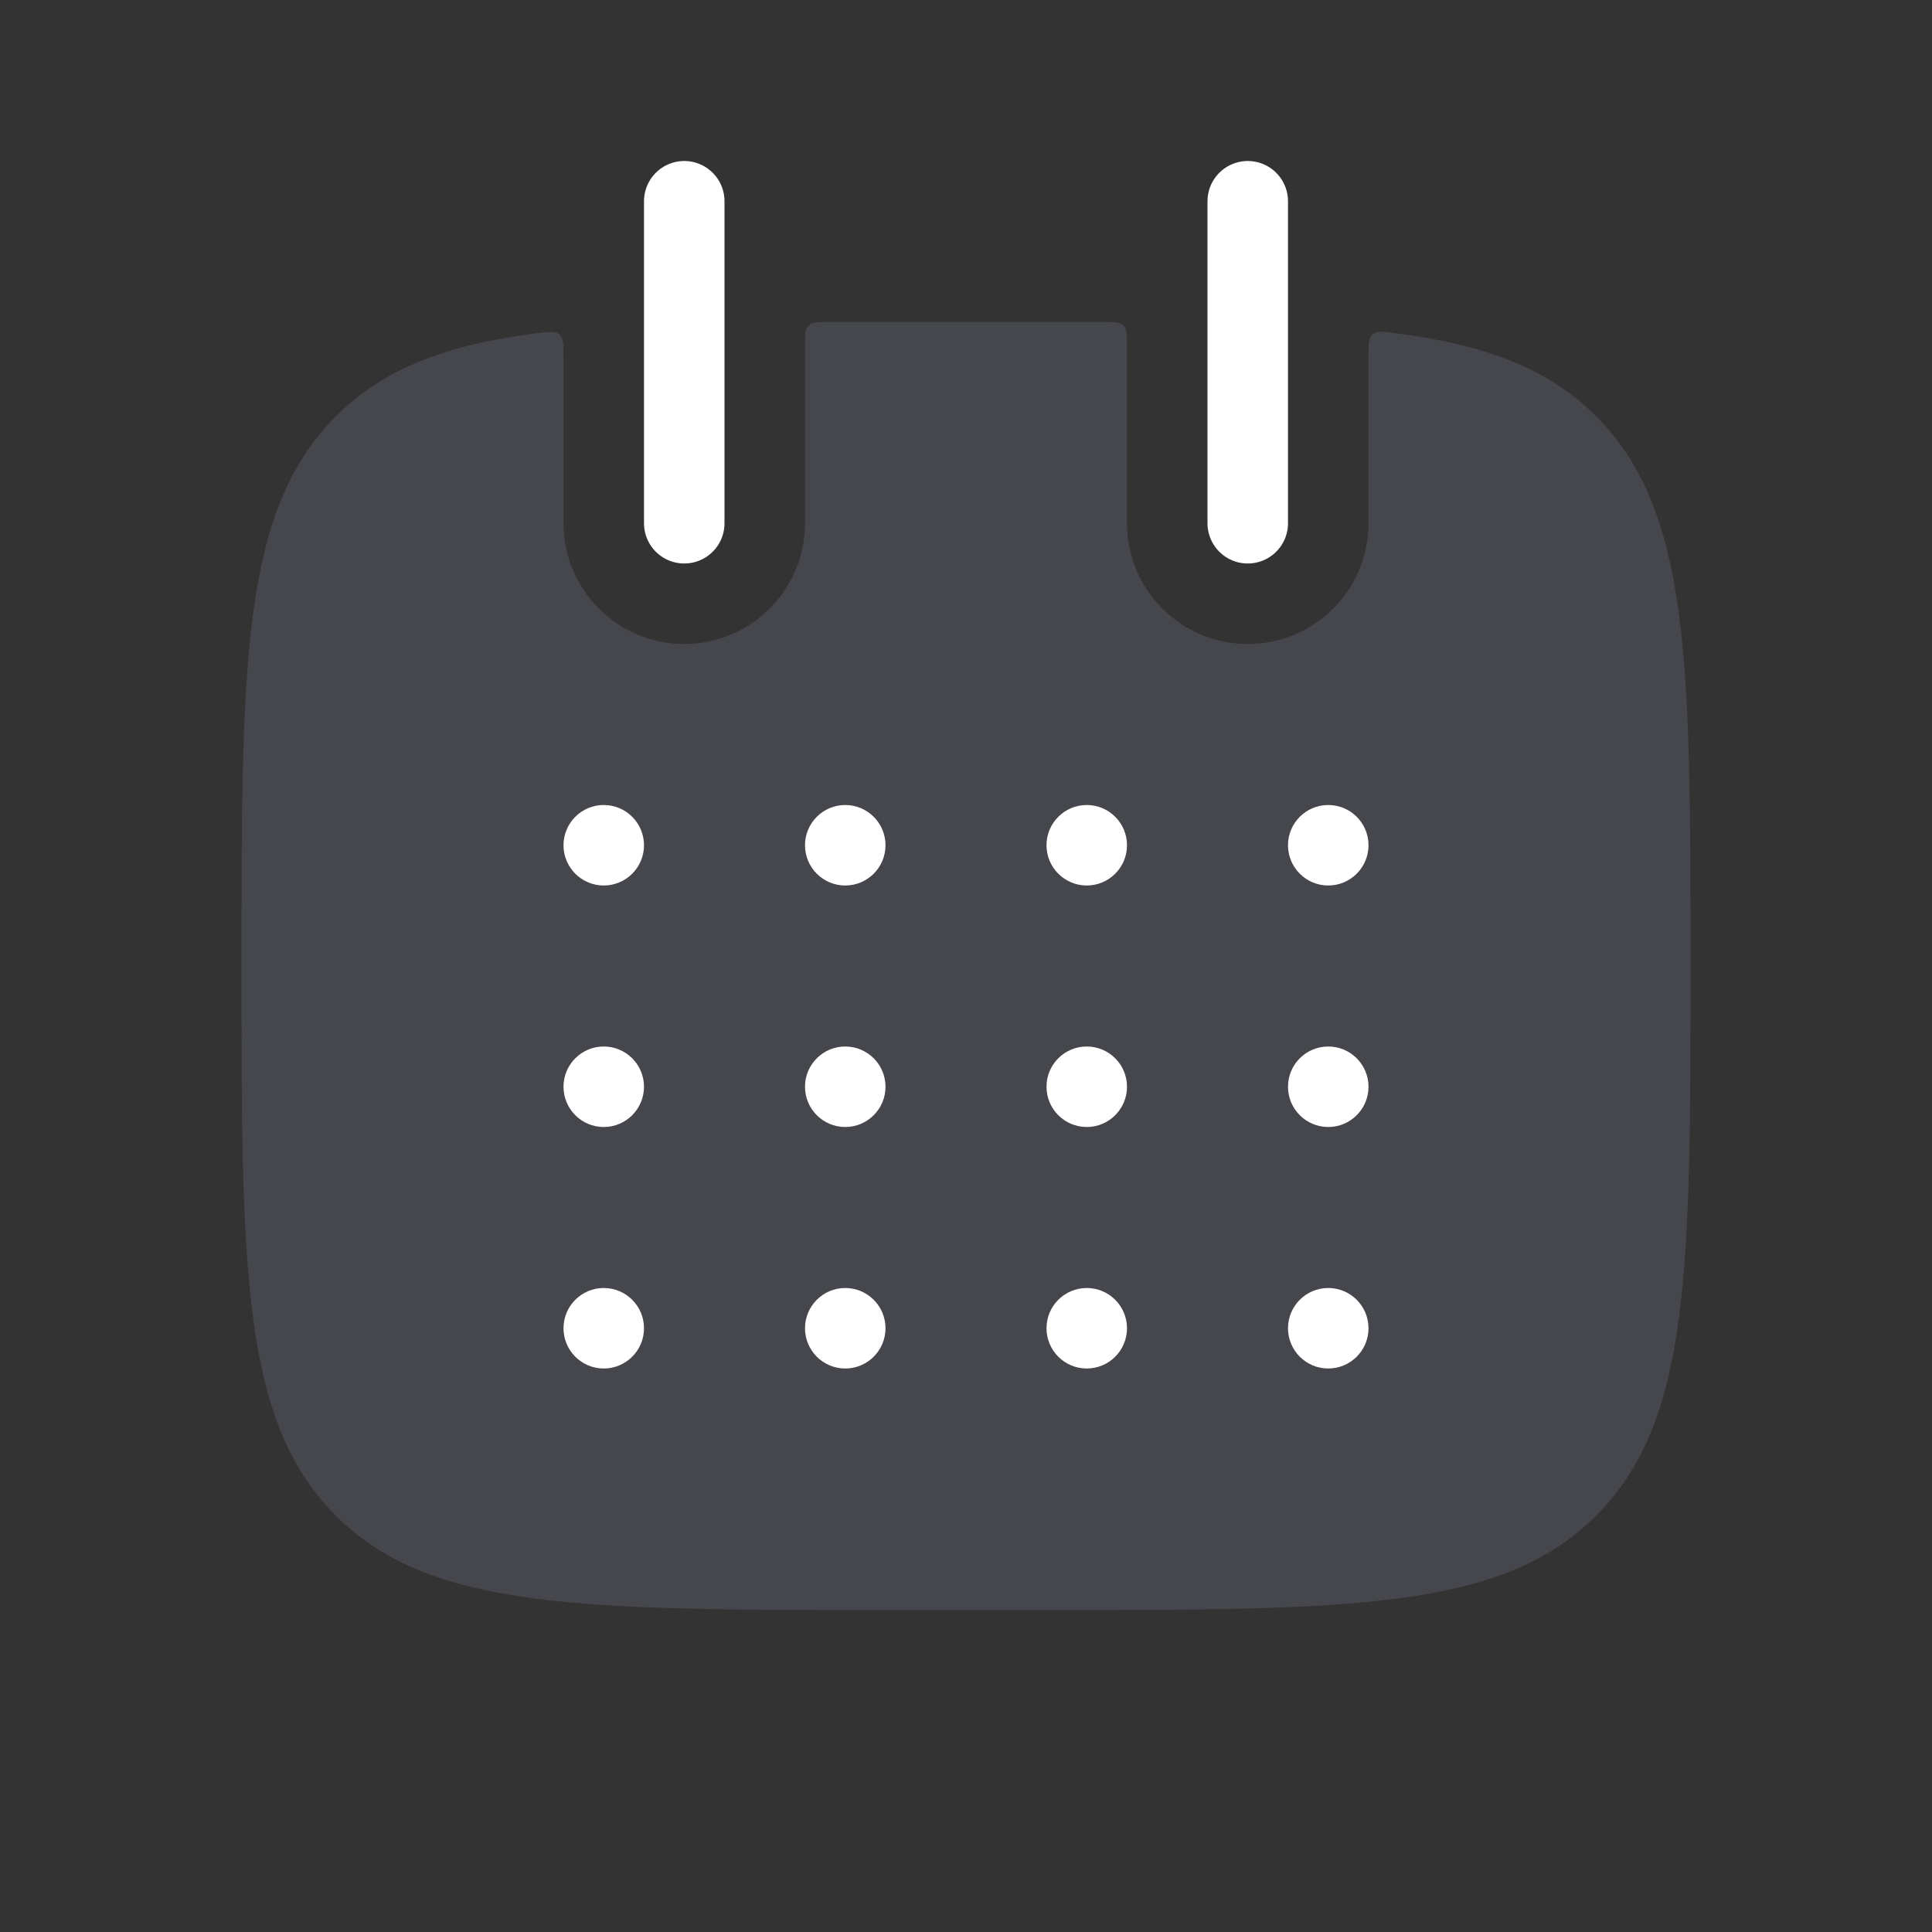 <svg width="24" height="24" viewBox="0 0 24 24" fill="none" xmlns="http://www.w3.org/2000/svg">
<rect x="0" y="0" width="24" height="24" fill="#333333" stroke="none"/>
<path fill-rule="evenodd" clip-rule="evenodd" d="M7 4.432C7 4.277 7 4.199 6.949 4.154C6.898 4.109 6.822 4.119 6.671 4.139C5.55 4.282 4.768 4.575 4.172 5.172C3 6.343 3 8.229 3 12C3 15.771 3 17.657 4.172 18.828C5.343 20 7.229 20 11 20H13C16.771 20 18.657 20 19.828 18.828C21 17.657 21 15.771 21 12C21 8.229 21 6.343 19.828 5.172C19.232 4.575 18.45 4.282 17.329 4.139C17.178 4.119 17.102 4.109 17.051 4.154C17 4.199 17 4.277 17 4.432L17 6.5C17 7.328 16.328 8 15.5 8C14.672 8 14 7.328 14 6.5L14 4.3C14 4.159 14 4.088 13.956 4.045C13.912 4.001 13.842 4 13.701 4C13.475 4 13.241 4 13 4H11C10.759 4 10.525 4 10.299 4C10.158 4 10.088 4.001 10.044 4.045C10 4.088 10 4.159 10 4.3L10 6.5C10 7.328 9.328 8 8.5 8C7.672 8 7 7.328 7 6.5L7 4.432Z" fill="#7E869E" fill-opacity="0.25"/>
<path d="M8.5 2.5L8.5 6.5" stroke="white" stroke-linecap="round"/>
<path d="M15.5 2.5L15.5 6.5" stroke="white" stroke-linecap="round"/>
<circle cx="7.5" cy="10.5" r="0.5" fill="white"/>
<circle cx="10.5" cy="10.5" r="0.5" fill="white"/>
<circle cx="13.5" cy="10.5" r="0.5" fill="white"/>
<circle cx="16.5" cy="10.5" r="0.5" fill="white"/>
<circle cx="7.5" cy="13.5" r="0.5" fill="white"/>
<circle cx="10.5" cy="13.5" r="0.5" fill="white"/>
<circle cx="13.5" cy="13.5" r="0.5" fill="white"/>
<circle cx="16.5" cy="13.5" r="0.5" fill="white"/>
<circle cx="7.5" cy="16.5" r="0.5" fill="white"/>
<circle cx="10.5" cy="16.5" r="0.5" fill="white"/>
<circle cx="13.5" cy="16.5" r="0.5" fill="white"/>
<circle cx="16.5" cy="16.5" r="0.5" fill="white"/>
</svg>
